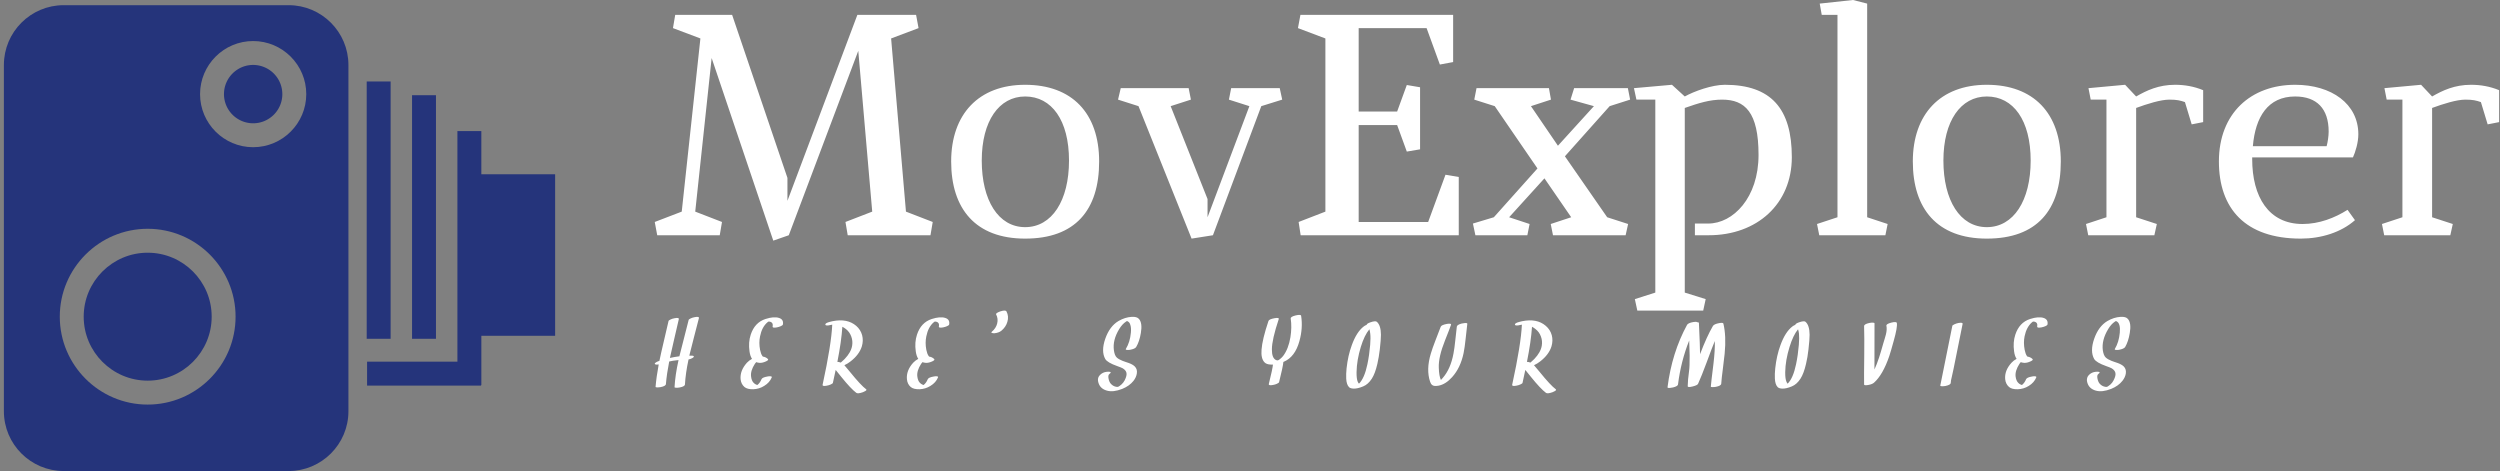 <svg data-v-423bf9ae="" xmlns="http://www.w3.org/2000/svg" viewBox="0 0 483 91" class="iconLeftSlogan"><rect x="0" y="0" width="483" height="91" fill="#808080" stroke="none"/><!----><!----><!----><g data-v-423bf9ae="" id="1cadfc87-a10c-4937-9730-a167d2e43351" fill="#ffffff" transform="matrix(4.345,0,0,4.345,124.716,-0.174)"><path d="M9.46 2.30L10.08 9.45L8.89 9.91L8.99 10.50L12.67 10.50L12.77 9.91L11.58 9.45L10.92 1.75L12.14 1.29L12.03 0.70L9.42 0.70L6.31 8.97L6.31 7.95L3.85 0.70L1.32 0.70L1.22 1.29L2.44 1.75L1.61 9.45L0.41 9.91L0.52 10.50L3.30 10.50L3.40 9.91L2.21 9.45L2.94 2.62L5.68 10.74L6.37 10.50ZM16.88 3.81C14.81 3.81 13.59 5.12 13.59 7.22C13.59 9.32 14.67 10.65 16.88 10.65C19.11 10.65 20.17 9.38 20.17 7.22C20.17 5.07 18.96 3.81 16.88 3.81ZM16.88 4.33C18.06 4.33 18.83 5.39 18.83 7.18C18.83 8.96 18.07 10.14 16.88 10.14C15.69 10.14 14.95 8.95 14.95 7.18C14.95 5.42 15.72 4.33 16.88 4.33ZM27.38 4.76L28.31 4.47L28.20 3.96L26.04 3.96L25.94 4.47L26.85 4.76L24.99 9.70L24.99 8.89L23.35 4.76L24.25 4.47L24.15 3.96L21.13 3.96L21.01 4.47L21.92 4.76L24.28 10.65L25.23 10.50ZM34.73 1.29L35.32 2.91L35.91 2.80L35.91 0.70L29.12 0.70L29.01 1.29L30.23 1.75L30.23 9.45L29.04 9.91L29.13 10.50L36.16 10.50L36.16 7.91L35.57 7.81L34.80 9.91L31.71 9.91L31.71 5.60L33.42 5.60L33.85 6.78L34.44 6.68L34.44 3.92L33.85 3.82L33.42 5.00L31.71 5.00L31.71 1.29ZM43.78 4.47L43.68 3.96L41.29 3.96L41.13 4.47L42.17 4.76L40.57 6.52L39.37 4.76L40.26 4.47L40.17 3.96L36.95 3.96L36.85 4.47L37.76 4.76L39.66 7.53L37.72 9.70L36.79 9.98L36.90 10.50L39.21 10.50L39.31 10.00L38.40 9.70L39.97 7.97L41.16 9.70L40.25 10.00L40.35 10.50L43.58 10.50L43.69 10.00L42.76 9.70L40.88 6.99L42.87 4.76ZM46.66 10.50L47.28 10.50C49.42 10.50 50.97 9.11 50.97 7.03C50.97 4.87 50.05 3.81 47.99 3.81C47.42 3.81 46.62 4.10 46.21 4.33L45.64 3.81L43.95 3.96L44.06 4.47L44.90 4.47L44.90 13.05L43.99 13.34L44.10 13.85L47.03 13.85L47.14 13.34L46.21 13.05L46.21 4.84C46.84 4.62 47.32 4.47 47.87 4.47C48.89 4.47 49.49 5.03 49.49 6.93C49.49 8.83 48.36 9.98 47.25 9.98L46.66 9.98ZM54.32 9.70L54.32 0.20L53.69 0.04L52.21 0.20L52.30 0.70L53.00 0.70L53.00 9.70L52.09 10.00L52.19 10.50L55.13 10.50L55.23 10.00ZM59.64 3.81C57.57 3.81 56.35 5.12 56.35 7.22C56.35 9.32 57.43 10.65 59.64 10.65C61.87 10.65 62.93 9.38 62.93 7.22C62.93 5.07 61.71 3.81 59.64 3.81ZM59.64 4.33C60.82 4.33 61.59 5.39 61.59 7.18C61.59 8.96 60.83 10.14 59.64 10.14C58.45 10.14 57.71 8.95 57.71 7.18C57.71 5.42 58.48 4.33 59.64 4.33ZM69.26 5.47L69.26 4.05C68.85 3.88 68.43 3.81 68.01 3.81C67.28 3.81 66.75 4.06 66.28 4.33L65.79 3.81L64.16 3.96L64.26 4.47L64.96 4.47L64.96 9.70L64.05 10.00L64.15 10.50L67.09 10.50L67.20 10.00L66.28 9.70L66.28 4.84C66.77 4.66 67.37 4.47 67.76 4.47C68.10 4.47 68.25 4.51 68.45 4.58L68.75 5.57ZM71.47 6.54C71.58 5.24 72.14 4.33 73.35 4.33C74.31 4.33 74.84 4.87 74.84 5.89C74.84 6.09 74.80 6.36 74.75 6.54ZM73.68 10.00C72.17 10.00 71.44 8.79 71.44 7.11L71.44 7.04L75.92 7.04C76.03 6.80 76.16 6.38 76.16 6.01C76.16 4.66 74.97 3.81 73.35 3.81C71.39 3.81 69.96 5.07 69.96 7.22C69.96 9.30 71.12 10.65 73.60 10.65C74.51 10.65 75.40 10.37 76.01 9.83L75.68 9.37C75.11 9.73 74.42 10.00 73.68 10.00ZM82.42 5.47L82.42 4.05C82.01 3.88 81.59 3.81 81.17 3.81C80.44 3.81 79.91 4.06 79.44 4.33L78.95 3.81L77.32 3.96L77.42 4.47L78.12 4.47L78.12 9.70L77.21 10.00L77.31 10.50L80.25 10.50L80.36 10.00L79.44 9.70L79.44 4.84C79.93 4.66 80.53 4.47 80.92 4.47C81.26 4.47 81.41 4.51 81.61 4.58L81.91 5.57Z"></path></g><!----><g data-v-423bf9ae="" id="98da8e71-bdc1-41ba-b23e-6d99b446200a" transform="matrix(1.065,0,0,1.065,0.751,1)" stroke="none" fill="#25347B"><path d="M65.818 60.524h4.34V13.839h-4.34v46.685zM74.043 60.524h4.34V16.329h-4.34v44.195zM26.087 44.904c-6.4 0-11.61 5.203-11.61 11.602 0 6.401 5.21 11.608 11.61 11.608 6.397 0 11.608-5.207 11.608-11.608 0-6.399-5.211-11.602-11.608-11.602z"></path><path d="M51.658 0H10.849C4.864 0 0 4.865 0 10.847v62.818c0 5.975 4.864 10.844 10.849 10.844h40.809c5.979 0 10.845-4.869 10.845-10.844V10.847C62.502 4.865 57.637 0 51.658 0zM26.087 72.455c-8.795 0-15.947-7.152-15.947-15.949 0-8.789 7.151-15.941 15.947-15.941 8.792 0 15.943 7.152 15.943 15.941 0 8.797-7.151 15.949-15.943 15.949zm19.128-46.69c-5.308 0-9.628-4.317-9.628-9.627 0-5.312 4.32-9.632 9.628-9.632 5.314 0 9.639 4.321 9.639 9.632 0 5.31-4.325 9.627-9.639 9.627z"></path><path d="M45.215 10.841c-2.915 0-5.289 2.376-5.289 5.297a5.295 5.295 0 0 0 5.289 5.289c2.921 0 5.298-2.37 5.298-5.289a5.304 5.304 0 0 0-5.298-5.297zM86.615 30.677v-7.844h-4.341v41.838H65.886v4.341h20.662v-.071h.067v-8.962H100V30.677z"></path></g><!----><g data-v-423bf9ae="" id="d6841e37-c30f-4d65-9ad3-3e62cc411d5a" fill="#ffffff" transform="matrix(1.378,0,0,1.378,127.441,59.466)"><path d="M4.93 1.31L4.93 1.31Q4.62 1.36 4.37 1.48L4.37 1.48L4.37 1.48Q4.09 1.61 4.07 1.70L4.07 1.70L4.07 1.70Q3.87 2.55 3.42 4.25L3.42 4.25L3.42 4.25Q2.97 5.94 2.77 6.80L2.77 6.80L2.77 6.80Q2.12 6.88 1.44 7.03L1.44 7.03L1.44 7.03Q1.65 6.04 2.06 4.31L2.06 4.31L2.06 4.31Q2.52 2.37 2.69 1.59L2.69 1.59L2.69 1.59Q2.74 1.34 2.11 1.46L2.11 1.46L2.11 1.46Q1.80 1.51 1.55 1.63L1.55 1.63L1.55 1.63Q1.27 1.76 1.25 1.85L1.25 1.85L1.25 1.85Q1.08 2.61 0.60 4.64L0.60 4.64L0.60 4.64Q0.18 6.41-0.03 7.44L-0.03 7.44L-0.03 7.44Q-0.16 7.49-0.20 7.50L-0.20 7.50L-0.20 7.50Q-0.36 7.55-0.52 7.66L-0.52 7.66L-0.52 7.66Q-0.77 7.82-0.64 7.91L-0.64 7.91L-0.64 7.91Q-0.46 8.01-0.13 7.94L-0.13 7.94L-0.13 7.94Q-0.45 9.65-0.57 11.08L-0.57 11.08L-0.57 11.08Q-0.58 11.15-0.36 11.16L-0.36 11.16L-0.36 11.16Q-0.14 11.17 0.14 11.12L0.14 11.12L0.14 11.12Q0.86 10.98 0.88 10.69L0.88 10.69L0.88 10.69Q1.00 9.26 1.34 7.53L1.34 7.53L1.34 7.53Q1.54 7.49 1.89 7.42L1.89 7.42L1.89 7.42Q2.27 7.36 2.65 7.33L2.65 7.33L2.65 7.33Q2.18 9.44 2.09 11.13L2.09 11.13L2.09 11.13Q2.09 11.20 2.32 11.21L2.32 11.21L2.32 11.21Q2.53 11.22 2.81 11.17L2.81 11.17L2.81 11.17Q3.54 11.03 3.55 10.74L3.55 10.74L3.55 10.74Q3.64 9.17 4.05 7.25L4.05 7.25L4.05 7.25Q4.38 7.18 4.64 7.02L4.64 7.02L4.64 7.02Q4.82 6.91 4.79 6.82L4.79 6.82L4.79 6.82Q4.76 6.72 4.56 6.71L4.56 6.71L4.56 6.71Q4.39 6.71 4.16 6.71L4.16 6.71L4.16 6.71Q4.38 5.79 4.83 4.07L4.83 4.07L4.83 4.07Q5.31 2.28 5.51 1.44L5.51 1.44L5.51 1.44Q5.56 1.19 4.93 1.31L4.93 1.31ZM16.73 1.42L16.73 1.42Q16.02 1.19 14.84 1.57L14.84 1.57L14.84 1.57Q13.33 2.06 12.77 3.77L12.77 3.77L12.77 3.77Q12.42 4.83 12.60 6.11L12.60 6.11L12.60 6.11Q12.69 6.76 12.95 7.16L12.95 7.16L12.95 7.16Q12.54 7.38 12.24 7.70L12.24 7.70L12.24 7.70Q11.25 8.80 11.35 10.01L11.35 10.01L11.35 10.01Q11.42 10.70 11.90 11.11L11.90 11.11L11.90 11.11Q12.30 11.44 13.13 11.42L13.13 11.42L13.13 11.42Q13.96 11.39 14.66 10.95L14.66 10.95L14.66 10.95Q15.42 10.49 15.72 9.76L15.72 9.76L15.72 9.76Q15.78 9.61 15.50 9.60L15.50 9.60L15.50 9.60Q15.33 9.59 15.13 9.63L15.13 9.63L15.13 9.63Q14.38 9.76 14.28 10.02L14.28 10.02L14.28 10.02Q14.08 10.51 13.73 10.80L13.73 10.80L13.73 10.80Q13.72 10.81 13.71 10.82L13.71 10.82L13.71 10.82Q13.66 10.81 13.65 10.81L13.65 10.81L13.65 10.81Q13.58 10.79 13.50 10.75L13.50 10.75L13.50 10.75Q13.34 10.68 13.18 10.52L13.18 10.52L13.18 10.52Q12.89 10.23 12.82 9.63L12.82 9.63L12.82 9.63Q12.72 8.83 13.35 7.86L13.35 7.86L13.35 7.86Q13.43 7.74 13.54 7.62L13.54 7.62L13.54 7.62Q13.75 7.70 14.02 7.72L14.02 7.72L14.02 7.72Q14.42 7.74 14.92 7.51L14.92 7.51L14.92 7.51Q15.33 7.32 15.18 7.18L15.18 7.18L15.18 7.18Q14.90 6.90 14.47 6.84L14.47 6.84L14.47 6.84Q14.43 6.79 14.40 6.75L14.40 6.75L14.40 6.75Q14.19 6.45 14.08 5.89L14.08 5.89L14.08 5.89Q13.89 4.89 14.08 4.00L14.08 4.00L14.08 4.00Q14.34 2.70 15.11 2.04L15.11 2.04L15.11 2.04Q15.16 2.00 15.26 1.93L15.26 1.93L15.26 1.93Q15.26 1.93 15.26 1.93L15.26 1.93L15.26 1.93Q15.39 1.94 15.37 1.93L15.37 1.93L15.37 1.93Q15.96 2.02 15.84 2.62L15.84 2.62L15.84 2.62Q15.79 2.86 16.42 2.75L16.42 2.75L16.42 2.75Q16.73 2.69 16.98 2.58L16.98 2.58L16.98 2.58Q17.26 2.45 17.28 2.36L17.28 2.36L17.28 2.36Q17.42 1.63 16.73 1.42L16.73 1.42ZM26.99 5.31L26.99 5.31Q26.84 6.24 25.94 7.18L25.94 7.18L25.94 7.18Q25.75 7.38 25.51 7.58L25.51 7.58L25.51 7.58Q25.45 7.63 25.39 7.68L25.39 7.68L25.39 7.68Q25.17 7.59 24.92 7.58L24.92 7.58L24.92 7.58Q25.48 4.74 25.62 2.66L25.62 2.66L25.62 2.66Q25.89 2.80 26.13 2.99L26.13 2.99L26.13 2.99Q26.64 3.39 26.87 4.03L26.87 4.03L26.87 4.03Q27.10 4.65 26.99 5.31L26.99 5.31ZM24.01 2.40L24.01 2.40Q24.01 2.40 24.03 2.39L24.03 2.39L24.03 2.39Q24.02 2.40 24.01 2.40L24.01 2.40ZM28.95 11.42L28.95 11.42Q28.22 10.88 26.69 8.99L26.69 8.99L26.69 8.99Q26.02 8.17 25.90 8.05L25.90 8.05L25.90 8.05Q26.36 7.84 26.79 7.50L26.79 7.50L26.79 7.50Q27.99 6.56 28.35 5.41L28.35 5.41L28.35 5.41Q28.59 4.60 28.39 3.84L28.39 3.84L28.39 3.84Q28.18 3.07 27.56 2.53L27.56 2.53L27.56 2.53Q26.31 1.46 24.24 1.88L24.24 1.88L24.24 1.88Q24.11 1.91 23.91 1.96L23.91 1.96L23.91 1.96Q23.17 2.14 23.24 2.37L23.24 2.37L23.24 2.37Q23.30 2.58 24.01 2.40L24.01 2.40L24.01 2.40Q24.08 2.39 24.12 2.38L24.12 2.38L24.12 2.38Q24.17 2.37 24.20 2.37L24.20 2.37L24.20 2.37Q24.08 5.11 22.85 10.79L22.85 10.79L22.85 10.79Q22.79 11.04 23.43 10.92L23.43 10.92L23.43 10.92Q23.73 10.87 23.99 10.75L23.99 10.75L23.99 10.75Q24.27 10.62 24.29 10.53L24.29 10.53L24.29 10.53Q24.58 9.17 24.68 8.72L24.68 8.72L24.68 8.72Q24.68 8.72 24.68 8.72L24.68 8.72L24.68 8.72Q24.69 8.72 24.69 8.72L24.69 8.72L24.69 8.72Q24.80 8.85 25.48 9.70L25.48 9.70L25.48 9.70Q26.80 11.34 27.57 11.92L27.57 11.92L27.57 11.92Q27.79 12.09 28.51 11.83L28.51 11.83L28.51 11.83Q28.70 11.76 28.84 11.67L28.84 11.67L28.84 11.67Q29.09 11.52 28.95 11.42L28.95 11.42ZM40.04 1.42L40.04 1.42Q39.33 1.19 38.15 1.57L38.15 1.57L38.15 1.57Q36.64 2.06 36.08 3.77L36.08 3.77L36.08 3.77Q35.73 4.83 35.91 6.11L35.91 6.11L35.91 6.11Q36.00 6.76 36.26 7.16L36.26 7.16L36.26 7.16Q35.85 7.38 35.55 7.70L35.55 7.70L35.55 7.70Q34.56 8.80 34.67 10.01L34.67 10.01L34.67 10.01Q34.73 10.70 35.21 11.11L35.21 11.11L35.21 11.11Q35.61 11.44 36.44 11.42L36.44 11.42L36.44 11.42Q37.27 11.39 37.97 10.95L37.97 10.95L37.97 10.95Q38.73 10.49 39.03 9.76L39.03 9.76L39.03 9.76Q39.09 9.61 38.81 9.60L38.81 9.60L38.81 9.60Q38.64 9.59 38.45 9.63L38.45 9.63L38.45 9.63Q37.69 9.76 37.59 10.02L37.59 10.02L37.59 10.02Q37.39 10.51 37.04 10.80L37.04 10.80L37.04 10.80Q37.03 10.81 37.02 10.82L37.02 10.82L37.02 10.82Q36.97 10.81 36.96 10.81L36.96 10.81L36.96 10.81Q36.89 10.79 36.81 10.75L36.81 10.75L36.81 10.75Q36.65 10.68 36.49 10.52L36.49 10.52L36.49 10.52Q36.20 10.23 36.13 9.63L36.13 9.63L36.13 9.63Q36.03 8.83 36.66 7.86L36.66 7.86L36.66 7.86Q36.74 7.74 36.85 7.62L36.85 7.62L36.85 7.62Q37.06 7.70 37.33 7.72L37.33 7.72L37.33 7.72Q37.73 7.74 38.23 7.51L38.23 7.51L38.23 7.51Q38.64 7.32 38.49 7.18L38.49 7.18L38.49 7.18Q38.21 6.90 37.78 6.84L37.78 6.84L37.78 6.84Q37.74 6.79 37.71 6.75L37.71 6.75L37.71 6.75Q37.50 6.45 37.39 5.89L37.39 5.89L37.39 5.89Q37.20 4.89 37.39 4.00L37.39 4.00L37.39 4.00Q37.65 2.70 38.42 2.04L38.42 2.04L38.42 2.04Q38.47 2.00 38.57 1.93L38.57 1.93L38.57 1.93Q38.58 1.93 38.58 1.93L38.58 1.93L38.58 1.93Q38.71 1.94 38.68 1.93L38.68 1.93L38.68 1.93Q39.27 2.02 39.15 2.62L39.15 2.62L39.15 2.62Q39.10 2.86 39.73 2.75L39.73 2.75L39.73 2.75Q40.04 2.69 40.29 2.58L40.29 2.58L40.29 2.58Q40.57 2.45 40.59 2.36L40.59 2.36L40.59 2.36Q40.73 1.63 40.04 1.42L40.04 1.42ZM47.17 0.91L47.17 0.91Q47.50 1.53 47.32 2.22L47.32 2.22L47.32 2.22Q47.15 2.87 46.59 3.34L46.59 3.34L46.59 3.34Q46.42 3.48 46.61 3.53L46.61 3.53L46.61 3.53Q46.76 3.58 46.93 3.57L46.93 3.57L46.93 3.57Q47.55 3.51 47.91 3.22L47.91 3.22L47.91 3.22Q48.54 2.70 48.75 1.98L48.75 1.98L48.75 1.98Q48.99 1.20 48.63 0.51L48.63 0.51L48.63 0.51Q48.49 0.27 47.78 0.50L47.78 0.50L47.78 0.50Q47.51 0.59 47.33 0.70L47.33 0.70L47.33 0.70Q47.13 0.83 47.17 0.91L47.17 0.91ZM66.81 5.50L66.81 5.50Q67.27 4.74 67.47 3.53L67.47 3.53L67.47 3.53Q67.71 2.15 67.21 1.57L67.21 1.57L67.21 1.57Q66.92 1.22 66.17 1.27L66.17 1.27L66.17 1.27Q65.24 1.33 64.34 1.85L64.34 1.85L64.34 1.85Q63.09 2.59 62.48 4.34L62.48 4.34L62.48 4.34Q61.87 6.10 62.48 7.18L62.48 7.18L62.48 7.18Q62.77 7.68 64.15 8.17L64.15 8.17L64.15 8.17Q64.72 8.37 64.92 8.48L64.92 8.48L64.92 8.48Q65.36 8.74 65.45 9.11L65.45 9.11L65.45 9.11Q65.54 9.50 65.20 10.17L65.20 10.17L65.20 10.17Q65.02 10.51 64.74 10.76L64.74 10.76L64.74 10.76Q64.63 10.87 64.47 10.97L64.47 10.97L64.47 10.97Q64.39 11.02 64.37 11.03L64.37 11.03L64.37 11.03Q64.31 11.07 64.25 11.09L64.25 11.09L64.25 11.09Q64.35 11.05 64.22 11.10L64.22 11.10L64.22 11.10Q64.23 11.10 64.29 11.09L64.29 11.09L64.29 11.09Q64.25 11.09 64.20 11.09L64.20 11.09L64.20 11.09Q64.20 11.10 64.10 11.09L64.10 11.09L64.10 11.09Q64.05 11.09 63.90 11.05L63.90 11.05L63.90 11.05Q63.55 10.97 63.25 10.64L63.25 10.64L63.25 10.64Q63.03 10.39 62.94 9.93L62.94 9.93L62.94 9.93Q62.84 9.44 63.06 9.28L63.06 9.28L63.06 9.28Q63.26 9.13 63.24 9.06L63.24 9.06L63.24 9.06Q63.21 8.97 62.98 8.96L62.98 8.96L62.98 8.96Q62.36 8.95 61.95 9.24L61.95 9.24L61.95 9.24Q61.56 9.53 61.48 9.86L61.48 9.86L61.48 9.86Q61.40 10.20 61.56 10.62L61.56 10.62L61.56 10.62Q61.83 11.36 62.70 11.61L62.70 11.61L62.70 11.61Q63.59 11.87 64.86 11.37L64.86 11.37L64.86 11.37Q65.87 10.96 66.44 10.24L66.44 10.24L66.44 10.24Q66.81 9.76 66.90 9.24L66.90 9.24L66.90 9.24Q67.01 8.62 66.62 8.23L66.62 8.23L66.62 8.23Q66.36 7.96 65.80 7.75L65.80 7.75L65.80 7.75Q65.65 7.70 65.33 7.59L65.33 7.59L65.33 7.59Q65.04 7.50 64.91 7.44L64.91 7.44L64.91 7.44Q64.37 7.23 64.09 6.97L64.09 6.97L64.09 6.97Q63.79 6.69 63.69 5.96L63.69 5.96L63.69 5.96Q63.49 4.53 64.44 2.97L64.44 2.97L64.44 2.97Q64.86 2.29 65.37 1.95L65.37 1.95L65.37 1.95Q65.41 1.91 65.51 1.86L65.51 1.86L65.51 1.86Q65.50 1.86 65.56 1.84L65.56 1.84L65.56 1.84Q65.54 1.84 65.58 1.83L65.58 1.83L65.58 1.83Q65.56 1.84 65.60 1.83L65.60 1.83L65.60 1.83Q65.52 1.85 65.45 1.85L65.45 1.85L65.45 1.85Q65.47 1.85 65.45 1.85L65.45 1.85L65.47 1.85L65.47 1.85Q65.53 1.86 65.61 1.89L65.61 1.89L65.61 1.89Q65.63 1.89 65.72 1.96L65.72 1.96L65.72 1.96Q65.79 2.01 65.83 2.06L65.83 2.06L65.83 2.06Q65.95 2.20 66.01 2.45L66.01 2.45L66.01 2.45Q66.13 2.84 66.07 3.49L66.07 3.49L66.07 3.49Q65.95 4.81 65.37 5.76L65.37 5.76L65.37 5.76Q65.28 5.90 65.59 5.91L65.59 5.91L65.59 5.91Q65.79 5.92 65.95 5.89L65.95 5.89L65.95 5.89Q66.65 5.76 66.81 5.50L66.81 5.50ZM89.94 1.12L89.94 1.12Q89.91 0.90 89.17 1.07L89.17 1.07L89.17 1.07Q88.44 1.25 88.48 1.51L88.48 1.51L88.48 1.51Q88.66 2.73 88.44 4.12L88.44 4.12L88.44 4.12Q88.17 5.76 87.42 6.75L87.42 6.75L87.42 6.75Q87.27 6.95 87.01 7.16L87.01 7.16L87.01 7.16Q86.95 7.23 86.84 7.29L86.84 7.29L86.84 7.29Q86.84 7.29 86.76 7.34L86.76 7.34L86.75 7.34L86.75 7.34Q86.75 7.34 86.75 7.34L86.75 7.34L86.75 7.34Q86.68 7.36 86.61 7.38L86.61 7.38L86.60 7.37L86.60 7.37Q86.60 7.37 86.59 7.37L86.59 7.37L86.59 7.37Q86.56 7.36 86.49 7.35L86.49 7.35L86.49 7.35Q86.48 7.35 86.45 7.33L86.45 7.33L86.45 7.33Q86.45 7.33 86.43 7.33L86.43 7.33L86.43 7.33Q85.83 7.06 85.84 5.83L85.84 5.83L85.84 5.83Q85.84 4.47 86.80 1.59L86.80 1.59L86.80 1.59Q86.88 1.34 86.21 1.46L86.21 1.46L86.21 1.46Q85.44 1.60 85.36 1.85L85.36 1.85L85.36 1.85Q84.49 4.44 84.39 5.87L84.39 5.87L84.39 5.87Q84.29 7.12 84.81 7.65L84.81 7.65L84.81 7.65Q85.08 7.94 85.69 7.96L85.69 7.96L85.69 7.96Q85.83 7.97 85.99 7.96L85.99 7.96L85.99 7.96Q85.93 8.59 85.41 10.68L85.41 10.68L85.41 10.68Q85.35 10.94 85.99 10.82L85.99 10.82L85.99 10.82Q86.30 10.77 86.55 10.65L86.55 10.65L86.55 10.65Q86.83 10.52 86.85 10.42L86.85 10.42L86.85 10.42Q87.39 8.28 87.45 7.59L87.45 7.59L87.45 7.59Q87.49 7.57 87.50 7.57L87.50 7.57L87.50 7.57Q89.09 6.90 89.70 4.67L89.70 4.67L89.70 4.67Q90.21 2.84 89.94 1.12L89.94 1.12ZM99.62 5.20L99.62 5.20Q99.50 6.64 99.23 7.92L99.23 7.92L99.23 7.92Q98.82 9.88 98.05 10.64L98.05 10.64L98.05 10.64Q97.96 10.55 97.88 10.38L97.88 10.38L97.88 10.38Q97.70 9.97 97.71 9.03L97.71 9.03L97.71 9.03Q97.74 7.34 98.31 5.48L98.31 5.48L98.31 5.48Q98.81 3.85 99.51 3.01L99.51 3.01L99.51 3.01Q99.59 3.25 99.63 3.62L99.63 3.62L99.63 3.62Q99.70 4.21 99.62 5.20L99.62 5.20ZM100.55 1.96L100.55 1.96Q100.34 1.79 99.61 2.05L99.61 2.05L99.61 2.05Q99.11 2.24 99.13 2.39L99.13 2.39L99.13 2.39Q98.88 2.48 98.70 2.63L98.70 2.63L98.70 2.63Q97.71 3.40 97.05 5.22L97.05 5.22L97.05 5.22Q96.50 6.70 96.31 8.50L96.31 8.50L96.31 8.50Q96.23 9.28 96.26 9.92L96.26 9.92L96.26 9.92Q96.30 10.77 96.66 11.13L96.66 11.13L96.66 11.13Q96.84 11.31 97.28 11.33L97.28 11.33L97.28 11.33Q97.82 11.36 98.64 11.02L98.64 11.02L98.64 11.02Q99.33 10.74 99.85 9.94L99.85 9.94L99.85 9.94Q100.32 9.21 100.63 7.85L100.63 7.85L100.63 7.85Q100.84 6.94 100.97 5.84L100.97 5.84L100.97 5.84Q101.13 4.44 101.13 3.78L101.13 3.78L101.13 3.78Q101.12 2.45 100.55 1.96L100.55 1.96ZM112.44 2.21L112.44 2.21Q111.81 2.38 111.77 2.63L111.77 2.63L111.77 2.63Q111.72 3.01 111.56 4.51L111.56 4.51L111.56 4.51Q111.44 5.69 111.30 6.41L111.30 6.41L111.30 6.41Q110.90 8.57 109.80 9.83L109.80 9.83L109.80 9.83Q109.65 10.00 109.54 10.12L109.54 10.12L109.54 10.12Q109.28 9.61 109.24 8.40L109.24 8.40L109.24 8.40Q109.18 6.90 110.11 4.58L110.11 4.58L110.11 4.58Q110.79 2.88 110.95 2.40L110.95 2.40L110.95 2.40Q111.04 2.15 110.37 2.26L110.37 2.26L110.37 2.26Q109.60 2.41 109.51 2.66L109.51 2.66L109.51 2.66Q109.35 3.12 108.79 4.53L108.79 4.53L108.79 4.53Q108.33 5.71 108.12 6.43L108.12 6.43L108.12 6.43Q107.45 8.66 108.02 10.36L108.02 10.36L108.02 10.36Q108.12 10.68 108.32 10.83L108.32 10.83L108.32 10.83Q108.55 11.03 109.20 10.92L109.20 10.92L109.20 10.92Q110.21 10.73 111.12 9.71L111.12 9.71L111.12 9.71Q112.29 8.41 112.72 6.34L112.72 6.34L112.72 6.34Q112.88 5.55 113.01 4.29L113.01 4.29L113.01 4.29Q113.19 2.58 113.24 2.24L113.24 2.24L113.24 2.24Q113.25 2.11 112.87 2.14L112.87 2.14L112.87 2.14Q112.62 2.16 112.44 2.21L112.44 2.21ZM123.68 5.31L123.68 5.31Q123.53 6.24 122.63 7.18L122.63 7.18L122.63 7.18Q122.44 7.38 122.20 7.58L122.20 7.58L122.20 7.58Q122.14 7.63 122.08 7.68L122.08 7.68L122.08 7.68Q121.86 7.59 121.60 7.58L121.60 7.58L121.60 7.58Q122.17 4.74 122.31 2.66L122.31 2.66L122.31 2.66Q122.58 2.80 122.81 2.99L122.81 2.99L122.81 2.99Q123.33 3.39 123.56 4.03L123.56 4.03L123.56 4.03Q123.79 4.65 123.68 5.31L123.68 5.31ZM120.70 2.40L120.70 2.40Q120.70 2.40 120.72 2.39L120.72 2.39L120.72 2.39Q120.71 2.40 120.70 2.40L120.70 2.40ZM125.64 11.42L125.64 11.42Q124.91 10.88 123.38 8.99L123.38 8.99L123.38 8.99Q122.71 8.17 122.59 8.05L122.59 8.05L122.59 8.05Q123.05 7.84 123.48 7.50L123.48 7.50L123.48 7.50Q124.68 6.56 125.04 5.41L125.04 5.41L125.04 5.41Q125.28 4.60 125.08 3.84L125.08 3.84L125.08 3.84Q124.87 3.07 124.24 2.53L124.24 2.53L124.24 2.53Q123.00 1.46 120.93 1.88L120.93 1.88L120.93 1.88Q120.80 1.91 120.60 1.96L120.60 1.96L120.60 1.96Q119.86 2.14 119.92 2.37L119.92 2.37L119.92 2.37Q119.98 2.58 120.70 2.40L120.70 2.40L120.70 2.40Q120.76 2.39 120.81 2.38L120.81 2.38L120.81 2.38Q120.85 2.37 120.89 2.37L120.89 2.37L120.89 2.37Q120.77 5.11 119.53 10.79L119.53 10.79L119.53 10.79Q119.48 11.04 120.11 10.92L120.11 10.92L120.11 10.92Q120.42 10.87 120.67 10.75L120.67 10.75L120.67 10.75Q120.96 10.62 120.98 10.53L120.98 10.53L120.98 10.53Q121.27 9.17 121.37 8.72L121.37 8.72L121.37 8.72Q121.37 8.72 121.37 8.72L121.37 8.72L121.37 8.72Q121.38 8.72 121.38 8.72L121.38 8.72L121.38 8.72Q121.49 8.85 122.17 9.70L122.17 9.70L122.17 9.70Q123.49 11.34 124.26 11.92L124.26 11.92L124.26 11.92Q124.48 12.09 125.20 11.83L125.20 11.83L125.20 11.83Q125.38 11.76 125.53 11.67L125.53 11.67L125.53 11.67Q125.77 11.52 125.64 11.42L125.64 11.42ZM149.14 2.21L149.14 2.21Q149.10 2.05 148.54 2.15L148.54 2.15L148.54 2.15Q147.85 2.28 147.68 2.54L147.68 2.54L147.68 2.54Q146.81 4.03 145.87 6.51L145.87 6.51L145.87 6.41L145.87 6.41Q145.87 5.55 145.71 2.12L145.71 2.12L145.71 2.12Q145.70 2.03 145.47 2.02L145.47 2.02L145.47 2.02Q145.33 1.92 144.91 2.00L144.91 2.00L144.91 2.00Q144.20 2.13 144.05 2.39L144.05 2.39L144.05 2.39Q141.92 6.30 141.31 11.14L141.31 11.14L141.31 11.14Q141.30 11.27 141.68 11.23L141.68 11.23L141.68 11.23Q141.93 11.21 142.11 11.16L142.11 11.16L142.11 11.16Q142.75 10.99 142.78 10.75L142.78 10.75L142.78 10.75Q143.18 7.51 144.35 4.58L144.35 4.58L144.35 4.58Q144.40 5.81 144.41 6.71L144.41 6.71L144.41 6.71Q144.42 8.26 144.33 8.86L144.33 8.86L144.33 8.86Q144.15 10.15 144.14 10.99L144.14 10.99L144.14 10.99Q144.14 11.20 144.83 11.03L144.83 11.03L144.83 11.03Q145.50 10.86 145.59 10.66L145.59 10.66L145.59 10.66Q146.07 9.61 146.79 7.67L146.79 7.67L146.79 7.67Q147.57 5.54 147.94 4.66L147.94 4.66L147.94 4.66Q147.98 5.91 147.75 7.85L147.75 7.85L147.75 7.85Q147.41 10.57 147.38 11.04L147.38 11.04L147.38 11.04Q147.37 11.12 147.59 11.12L147.59 11.12L147.59 11.12Q147.81 11.13 148.09 11.08L148.09 11.08L148.09 11.08Q148.81 10.94 148.84 10.65L148.84 10.65L148.84 10.65Q148.89 9.88 149.07 8.54L149.07 8.54L149.07 8.54Q149.26 7.03 149.32 6.43L149.32 6.43L149.32 6.43Q149.56 3.95 149.14 2.21L149.14 2.21ZM159.72 5.20L159.72 5.20Q159.60 6.64 159.33 7.92L159.33 7.92L159.33 7.92Q158.92 9.88 158.15 10.64L158.15 10.64L158.15 10.64Q158.06 10.55 157.99 10.38L157.99 10.38L157.99 10.38Q157.80 9.97 157.81 9.03L157.81 9.03L157.81 9.03Q157.84 7.34 158.42 5.48L158.42 5.48L158.42 5.48Q158.92 3.85 159.61 3.01L159.61 3.01L159.61 3.01Q159.69 3.25 159.74 3.62L159.74 3.62L159.74 3.62Q159.80 4.21 159.72 5.20L159.72 5.20ZM160.65 1.96L160.65 1.96Q160.45 1.79 159.71 2.05L159.71 2.05L159.71 2.05Q159.21 2.24 159.23 2.39L159.23 2.39L159.23 2.39Q158.98 2.48 158.80 2.63L158.80 2.63L158.80 2.63Q157.81 3.40 157.15 5.22L157.15 5.22L157.15 5.22Q156.60 6.70 156.41 8.50L156.41 8.50L156.41 8.50Q156.33 9.28 156.36 9.92L156.36 9.92L156.36 9.92Q156.40 10.77 156.76 11.13L156.76 11.13L156.76 11.13Q156.95 11.31 157.38 11.33L157.38 11.33L157.38 11.33Q157.92 11.36 158.74 11.02L158.74 11.02L158.74 11.02Q159.43 10.74 159.95 9.94L159.95 9.94L159.95 9.94Q160.42 9.21 160.73 7.85L160.73 7.85L160.73 7.85Q160.95 6.94 161.07 5.84L161.07 5.84L161.07 5.84Q161.23 4.44 161.23 3.78L161.23 3.78L161.23 3.78Q161.22 2.45 160.65 1.96L160.65 1.96ZM173.46 2.13L173.46 2.13Q173.41 1.90 172.68 2.08L172.68 2.08L172.68 2.08Q171.94 2.27 172.00 2.52L172.00 2.52L172.00 2.52Q172.10 3.04 171.93 3.73L171.93 3.73L171.93 3.73Q171.88 3.96 171.76 4.33L171.76 4.33L171.76 4.33Q171.62 4.77 171.58 4.92L171.58 4.92L171.58 4.92Q171.21 6.24 170.97 6.97L170.97 6.97L170.97 6.97Q170.63 7.99 170.32 8.65L170.32 8.65L170.32 8.65Q170.35 2.78 170.33 2.18L170.33 2.18L170.33 2.18Q170.33 2.09 170.10 2.08L170.10 2.08L170.10 2.08Q169.88 2.07 169.59 2.13L169.59 2.13L169.59 2.13Q168.86 2.29 168.87 2.58L168.87 2.58L168.87 2.58Q168.92 4.06 168.89 6.67L168.89 6.67L168.89 6.67Q168.85 9.59 168.87 10.75L168.87 10.75L168.87 10.75Q168.87 10.93 169.46 10.82L169.46 10.82L169.46 10.82Q170.01 10.72 170.26 10.50L170.26 10.50L170.26 10.50Q171.50 9.40 172.40 6.77L172.40 6.77L172.40 6.77Q172.63 6.07 173.02 4.65L173.02 4.65L173.02 4.65Q173.57 2.69 173.46 2.13L173.46 2.13ZM181.24 2.53L181.24 2.53Q181.00 3.62 180.38 6.79L180.38 6.79L180.38 6.79Q180.14 8.03 179.95 8.93L179.95 8.93L179.95 8.93Q179.56 10.78 179.55 10.91L179.55 10.91L179.55 10.91Q179.55 10.99 179.78 11.00L179.78 11.00L179.78 11.00Q180.00 11.01 180.28 10.96L180.28 10.96L180.28 10.96Q181.01 10.81 181.02 10.52L181.02 10.52L181.02 10.52Q181.02 10.23 181.18 9.62L181.18 9.62L181.18 9.62Q181.25 9.32 181.41 8.57L181.41 8.57L181.41 8.57Q181.58 7.77 181.84 6.44L181.84 6.44L181.84 6.44Q182.44 3.36 182.68 2.27L182.68 2.27L182.68 2.27Q182.74 2.02 182.10 2.13L182.10 2.13L182.10 2.13Q181.79 2.19 181.54 2.31L181.54 2.31L181.54 2.31Q181.26 2.44 181.24 2.53L181.24 2.53ZM194.03 1.42L194.03 1.42Q193.32 1.19 192.14 1.57L192.14 1.57L192.14 1.57Q190.63 2.06 190.07 3.77L190.07 3.77L190.07 3.77Q189.72 4.83 189.90 6.11L189.90 6.11L189.90 6.11Q189.98 6.76 190.25 7.16L190.25 7.16L190.25 7.16Q189.83 7.38 189.54 7.70L189.54 7.70L189.54 7.70Q188.54 8.80 188.65 10.01L188.65 10.01L188.65 10.01Q188.72 10.70 189.20 11.11L189.20 11.11L189.20 11.11Q189.59 11.44 190.42 11.42L190.42 11.42L190.42 11.42Q191.26 11.39 191.96 10.95L191.96 10.95L191.96 10.95Q192.71 10.49 193.01 9.76L193.01 9.76L193.01 9.76Q193.07 9.61 192.79 9.60L192.79 9.60L192.79 9.60Q192.62 9.59 192.43 9.63L192.43 9.63L192.43 9.63Q191.68 9.76 191.58 10.02L191.58 10.02L191.58 10.02Q191.38 10.51 191.03 10.80L191.03 10.80L191.03 10.80Q191.02 10.81 191.00 10.82L191.00 10.82L191.00 10.82Q190.96 10.81 190.95 10.81L190.95 10.81L190.95 10.81Q190.88 10.79 190.80 10.75L190.80 10.75L190.80 10.75Q190.63 10.68 190.48 10.52L190.48 10.52L190.48 10.52Q190.19 10.23 190.11 9.63L190.11 9.63L190.11 9.63Q190.02 8.83 190.65 7.86L190.65 7.86L190.65 7.86Q190.73 7.74 190.83 7.62L190.83 7.62L190.83 7.62Q191.04 7.70 191.32 7.72L191.32 7.72L191.32 7.72Q191.72 7.74 192.21 7.51L192.21 7.51L192.21 7.51Q192.63 7.32 192.48 7.18L192.48 7.18L192.48 7.18Q192.19 6.90 191.77 6.84L191.77 6.84L191.77 6.84Q191.73 6.79 191.69 6.75L191.69 6.75L191.69 6.75Q191.49 6.45 191.38 5.89L191.38 5.89L191.38 5.89Q191.19 4.89 191.37 4.00L191.37 4.00L191.37 4.00Q191.64 2.70 192.40 2.04L192.40 2.04L192.40 2.04Q192.46 2.00 192.55 1.93L192.55 1.93L192.55 1.93Q192.56 1.93 192.56 1.93L192.56 1.93L192.56 1.93Q192.69 1.94 192.67 1.93L192.67 1.93L192.67 1.93Q193.25 2.02 193.14 2.62L193.14 2.62L193.14 2.62Q193.09 2.86 193.72 2.75L193.72 2.75L193.72 2.75Q194.02 2.69 194.28 2.58L194.28 2.58L194.28 2.58Q194.56 2.45 194.58 2.36L194.58 2.36L194.58 2.36Q194.71 1.63 194.03 1.42L194.03 1.42ZM205.47 5.50L205.47 5.50Q205.92 4.74 206.12 3.53L206.12 3.53L206.12 3.53Q206.36 2.15 205.86 1.57L205.86 1.57L205.86 1.57Q205.58 1.22 204.83 1.27L204.83 1.27L204.83 1.27Q203.89 1.33 202.99 1.85L202.99 1.85L202.99 1.85Q201.74 2.59 201.13 4.34L201.13 4.34L201.13 4.34Q200.52 6.10 201.13 7.18L201.13 7.18L201.13 7.18Q201.43 7.68 202.80 8.17L202.80 8.17L202.80 8.17Q203.37 8.37 203.57 8.48L203.57 8.48L203.57 8.48Q204.01 8.74 204.10 9.11L204.10 9.11L204.10 9.11Q204.20 9.50 203.85 10.17L203.85 10.17L203.85 10.17Q203.68 10.51 203.40 10.76L203.40 10.76L203.40 10.76Q203.28 10.87 203.12 10.97L203.12 10.97L203.12 10.97Q203.05 11.02 203.03 11.03L203.03 11.03L203.03 11.03Q202.97 11.07 202.90 11.09L202.90 11.09L202.90 11.09Q203 11.05 202.88 11.10L202.88 11.10L202.88 11.10Q202.88 11.10 202.95 11.09L202.95 11.09L202.95 11.09Q202.90 11.09 202.86 11.09L202.86 11.09L202.86 11.09Q202.85 11.10 202.75 11.09L202.75 11.09L202.75 11.09Q202.71 11.09 202.56 11.05L202.56 11.05L202.56 11.05Q202.20 10.97 201.90 10.64L201.90 10.64L201.90 10.64Q201.68 10.39 201.59 9.93L201.59 9.93L201.59 9.93Q201.49 9.44 201.71 9.28L201.71 9.28L201.71 9.28Q201.91 9.13 201.89 9.06L201.89 9.06L201.89 9.06Q201.87 8.97 201.63 8.96L201.63 8.96L201.63 8.96Q201.01 8.95 200.60 9.24L200.60 9.24L200.60 9.24Q200.21 9.53 200.14 9.86L200.14 9.86L200.14 9.86Q200.05 10.20 200.21 10.62L200.21 10.62L200.21 10.62Q200.48 11.36 201.35 11.61L201.35 11.61L201.35 11.61Q202.24 11.87 203.51 11.37L203.51 11.37L203.51 11.37Q204.52 10.96 205.09 10.24L205.09 10.24L205.09 10.24Q205.47 9.76 205.56 9.24L205.56 9.24L205.56 9.24Q205.66 8.62 205.28 8.23L205.28 8.23L205.28 8.23Q205.01 7.96 204.45 7.75L204.45 7.75L204.45 7.75Q204.30 7.70 203.98 7.59L203.98 7.59L203.98 7.59Q203.69 7.50 203.56 7.44L203.56 7.44L203.56 7.44Q203.03 7.23 202.75 6.97L202.75 6.97L202.75 6.97Q202.45 6.69 202.34 5.96L202.34 5.96L202.34 5.96Q202.15 4.53 203.10 2.97L203.10 2.97L203.10 2.97Q203.51 2.29 204.02 1.95L204.02 1.95L204.02 1.95Q204.07 1.91 204.16 1.86L204.16 1.86L204.16 1.86Q204.16 1.86 204.21 1.84L204.21 1.84L204.21 1.84Q204.20 1.84 204.24 1.83L204.24 1.83L204.24 1.83Q204.21 1.84 204.25 1.83L204.25 1.83L204.25 1.83Q204.18 1.85 204.10 1.85L204.10 1.85L204.10 1.85Q204.12 1.85 204.11 1.85L204.11 1.85L204.13 1.85L204.13 1.85Q204.18 1.86 204.26 1.89L204.26 1.89L204.26 1.89Q204.28 1.89 204.37 1.96L204.37 1.96L204.37 1.96Q204.44 2.01 204.48 2.06L204.48 2.06L204.48 2.06Q204.60 2.20 204.67 2.45L204.67 2.45L204.67 2.45Q204.78 2.84 204.72 3.49L204.72 3.49L204.72 3.49Q204.60 4.81 204.03 5.76L204.03 5.76L204.03 5.76Q203.94 5.90 204.24 5.91L204.24 5.91L204.24 5.91Q204.44 5.92 204.61 5.89L204.61 5.89L204.61 5.89Q205.30 5.76 205.47 5.50L205.47 5.50Z"></path></g></svg>